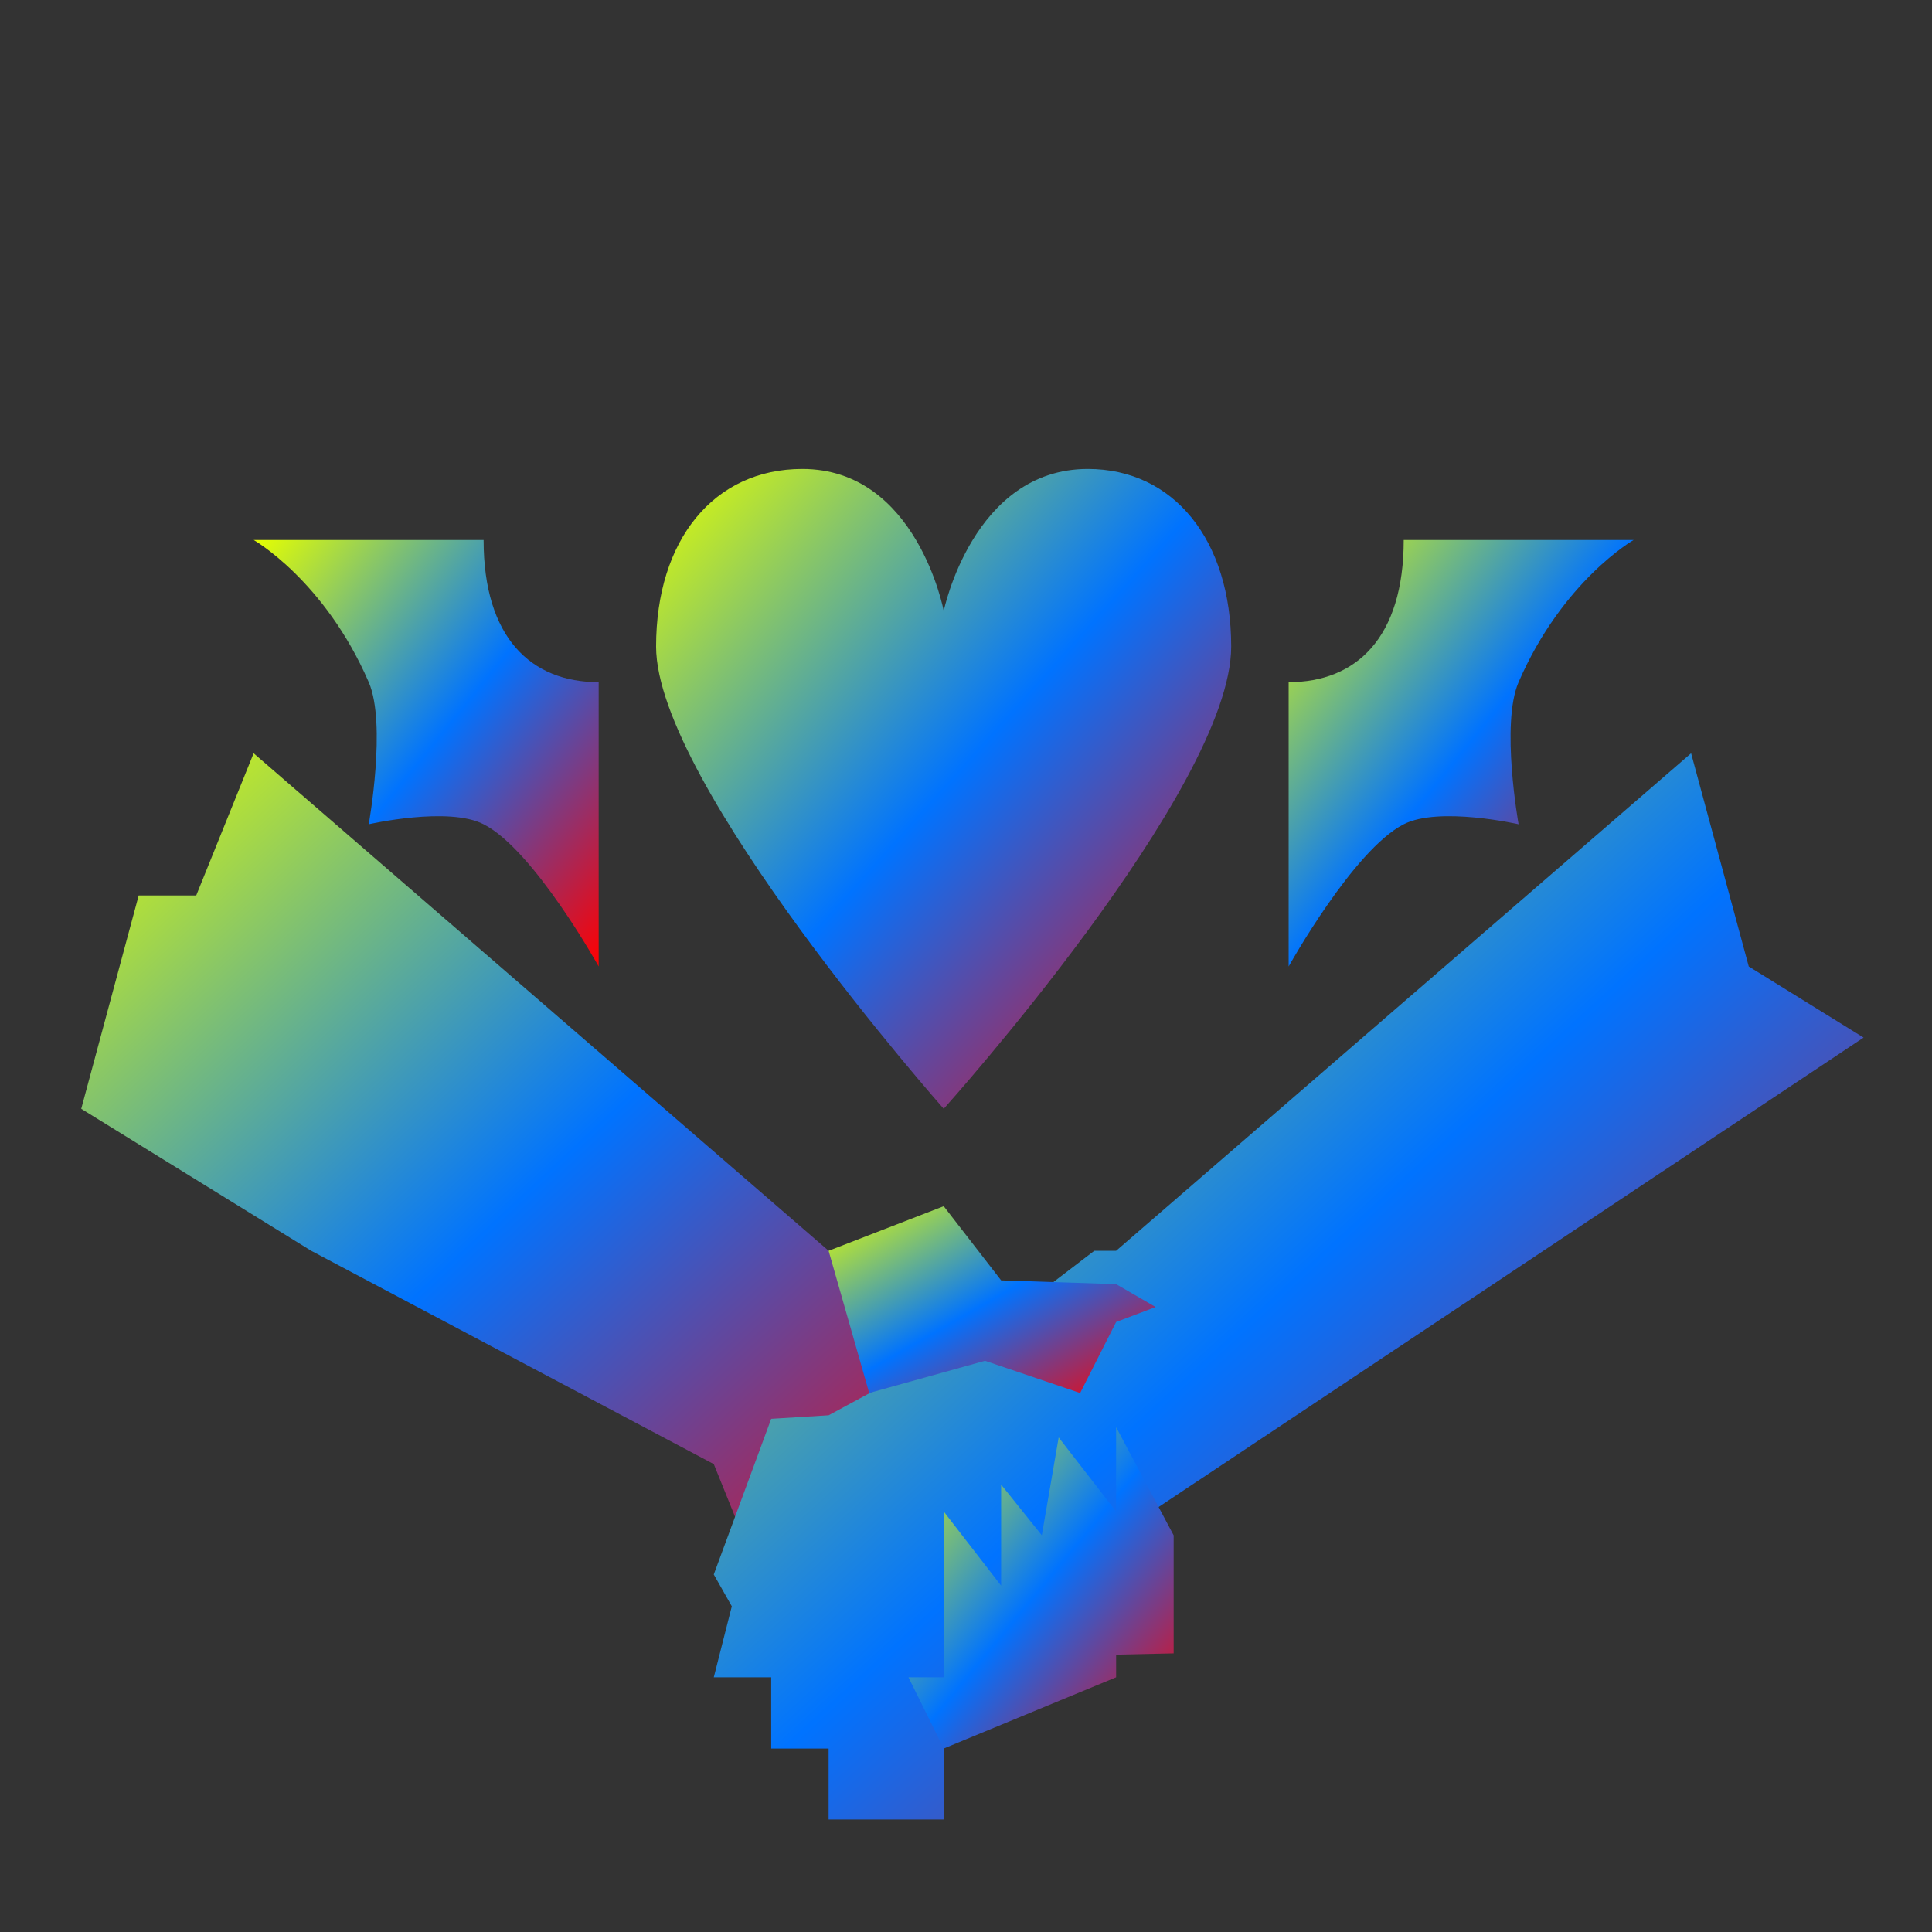 <svg xmlns="http://www.w3.org/2000/svg" xmlns:xlink="http://www.w3.org/1999/xlink" width="64" height="64" viewBox="0 0 64 64" version="1.1"><rect x="0" y="0" width="64" height="64" fill="#333333" stroke="none"/><defs><linearGradient id="linear0" x1="0%" x2="100%" y1="0%" y2="100%"><stop offset="0%" style="stop-color:#e5ff00; stop-opacity:1"/><stop offset="50%" style="stop-color:#0073ff; stop-opacity:1"/><stop offset="100%" style="stop-color:#ff0000; stop-opacity:1"/></linearGradient></defs><g id="surface1"><path style=" stroke:none;fill-rule:nonzero;fill:url(#linear0);" d="M 8.402 24.953 L 6.5 29.664 L 4.594 29.664 L 2.691 36.73 L 10.309 41.434 L 23.645 48.5 L 25.547 53.211 L 33.164 43.793 L 27.449 41.434 Z M 8.402 24.953 "/><path style=" stroke:none;fill-rule:nonzero;fill:url(#linear0);" d="M 56.02 24.953 L 57.93 32.016 L 61.734 34.371 L 36.973 50.859 L 31.262 55.562 L 31.262 60.273 L 27.449 60.273 L 27.449 57.922 L 25.547 57.922 L 25.547 55.562 L 23.645 55.562 L 24.242 53.211 L 23.645 52.156 L 25.547 47 L 27.449 46.883 L 33.164 43.793 L 36.25 41.434 L 36.973 41.434 Z M 56.02 24.953 "/><path style=" stroke:none;fill-rule:nonzero;fill:url(#linear0);" d="M 31.262 39.957 L 27.449 41.434 L 28.793 46.145 L 32.629 45.078 L 35.781 46.145 L 36.973 43.793 L 38.281 43.297 L 36.973 42.539 L 33.164 42.414 Z M 31.262 39.957 "/><path style=" stroke:none;fill-rule:nonzero;fill:url(#linear0);" d="M 31.262 57.922 L 36.973 55.562 L 36.973 54.812 L 38.879 54.77 L 38.879 50.859 L 36.973 47.277 L 36.973 50.07 L 35.07 47.617 L 34.512 50.859 L 33.164 49.18 L 33.164 52.527 L 31.262 50.07 L 31.262 55.562 L 30.094 55.562 Z M 31.262 57.922 "/><path style=" stroke:none;fill-rule:nonzero;fill:url(#linear0);" d="M 31.262 36.73 C 31.262 36.73 40.785 26.133 40.785 21.418 C 40.785 17.887 38.879 15.535 36.035 15.535 C 32.23 15.535 31.262 20.238 31.262 20.238 C 31.262 20.238 30.375 15.535 26.578 15.535 C 23.645 15.535 21.734 17.887 21.734 21.418 C 21.734 25.961 31.262 36.73 31.262 36.73 Z M 31.262 36.73 "/><path style=" stroke:none;fill-rule:nonzero;fill:url(#linear0);" d="M 42.688 22.598 L 42.688 32.016 C 42.688 32.016 44.836 28.152 46.5 27.305 C 47.672 26.703 50.305 27.305 50.305 27.305 C 50.305 27.305 49.707 23.98 50.305 22.598 C 51.766 19.227 54.117 17.887 54.117 17.887 L 46.5 17.887 C 46.5 21.129 44.926 22.598 42.688 22.598 Z M 42.688 22.598 "/><path style=" stroke:none;fill-rule:nonzero;fill:url(#linear0);" d="M 19.832 22.598 L 19.832 32.016 C 19.832 32.016 17.684 28.152 16.02 27.305 C 14.848 26.703 12.215 27.305 12.215 27.305 C 12.215 27.305 12.812 23.98 12.215 22.598 C 10.754 19.227 8.402 17.887 8.402 17.887 L 16.02 17.887 C 16.02 21.129 17.594 22.598 19.832 22.598 Z M 19.832 22.598 "/></g></svg>
